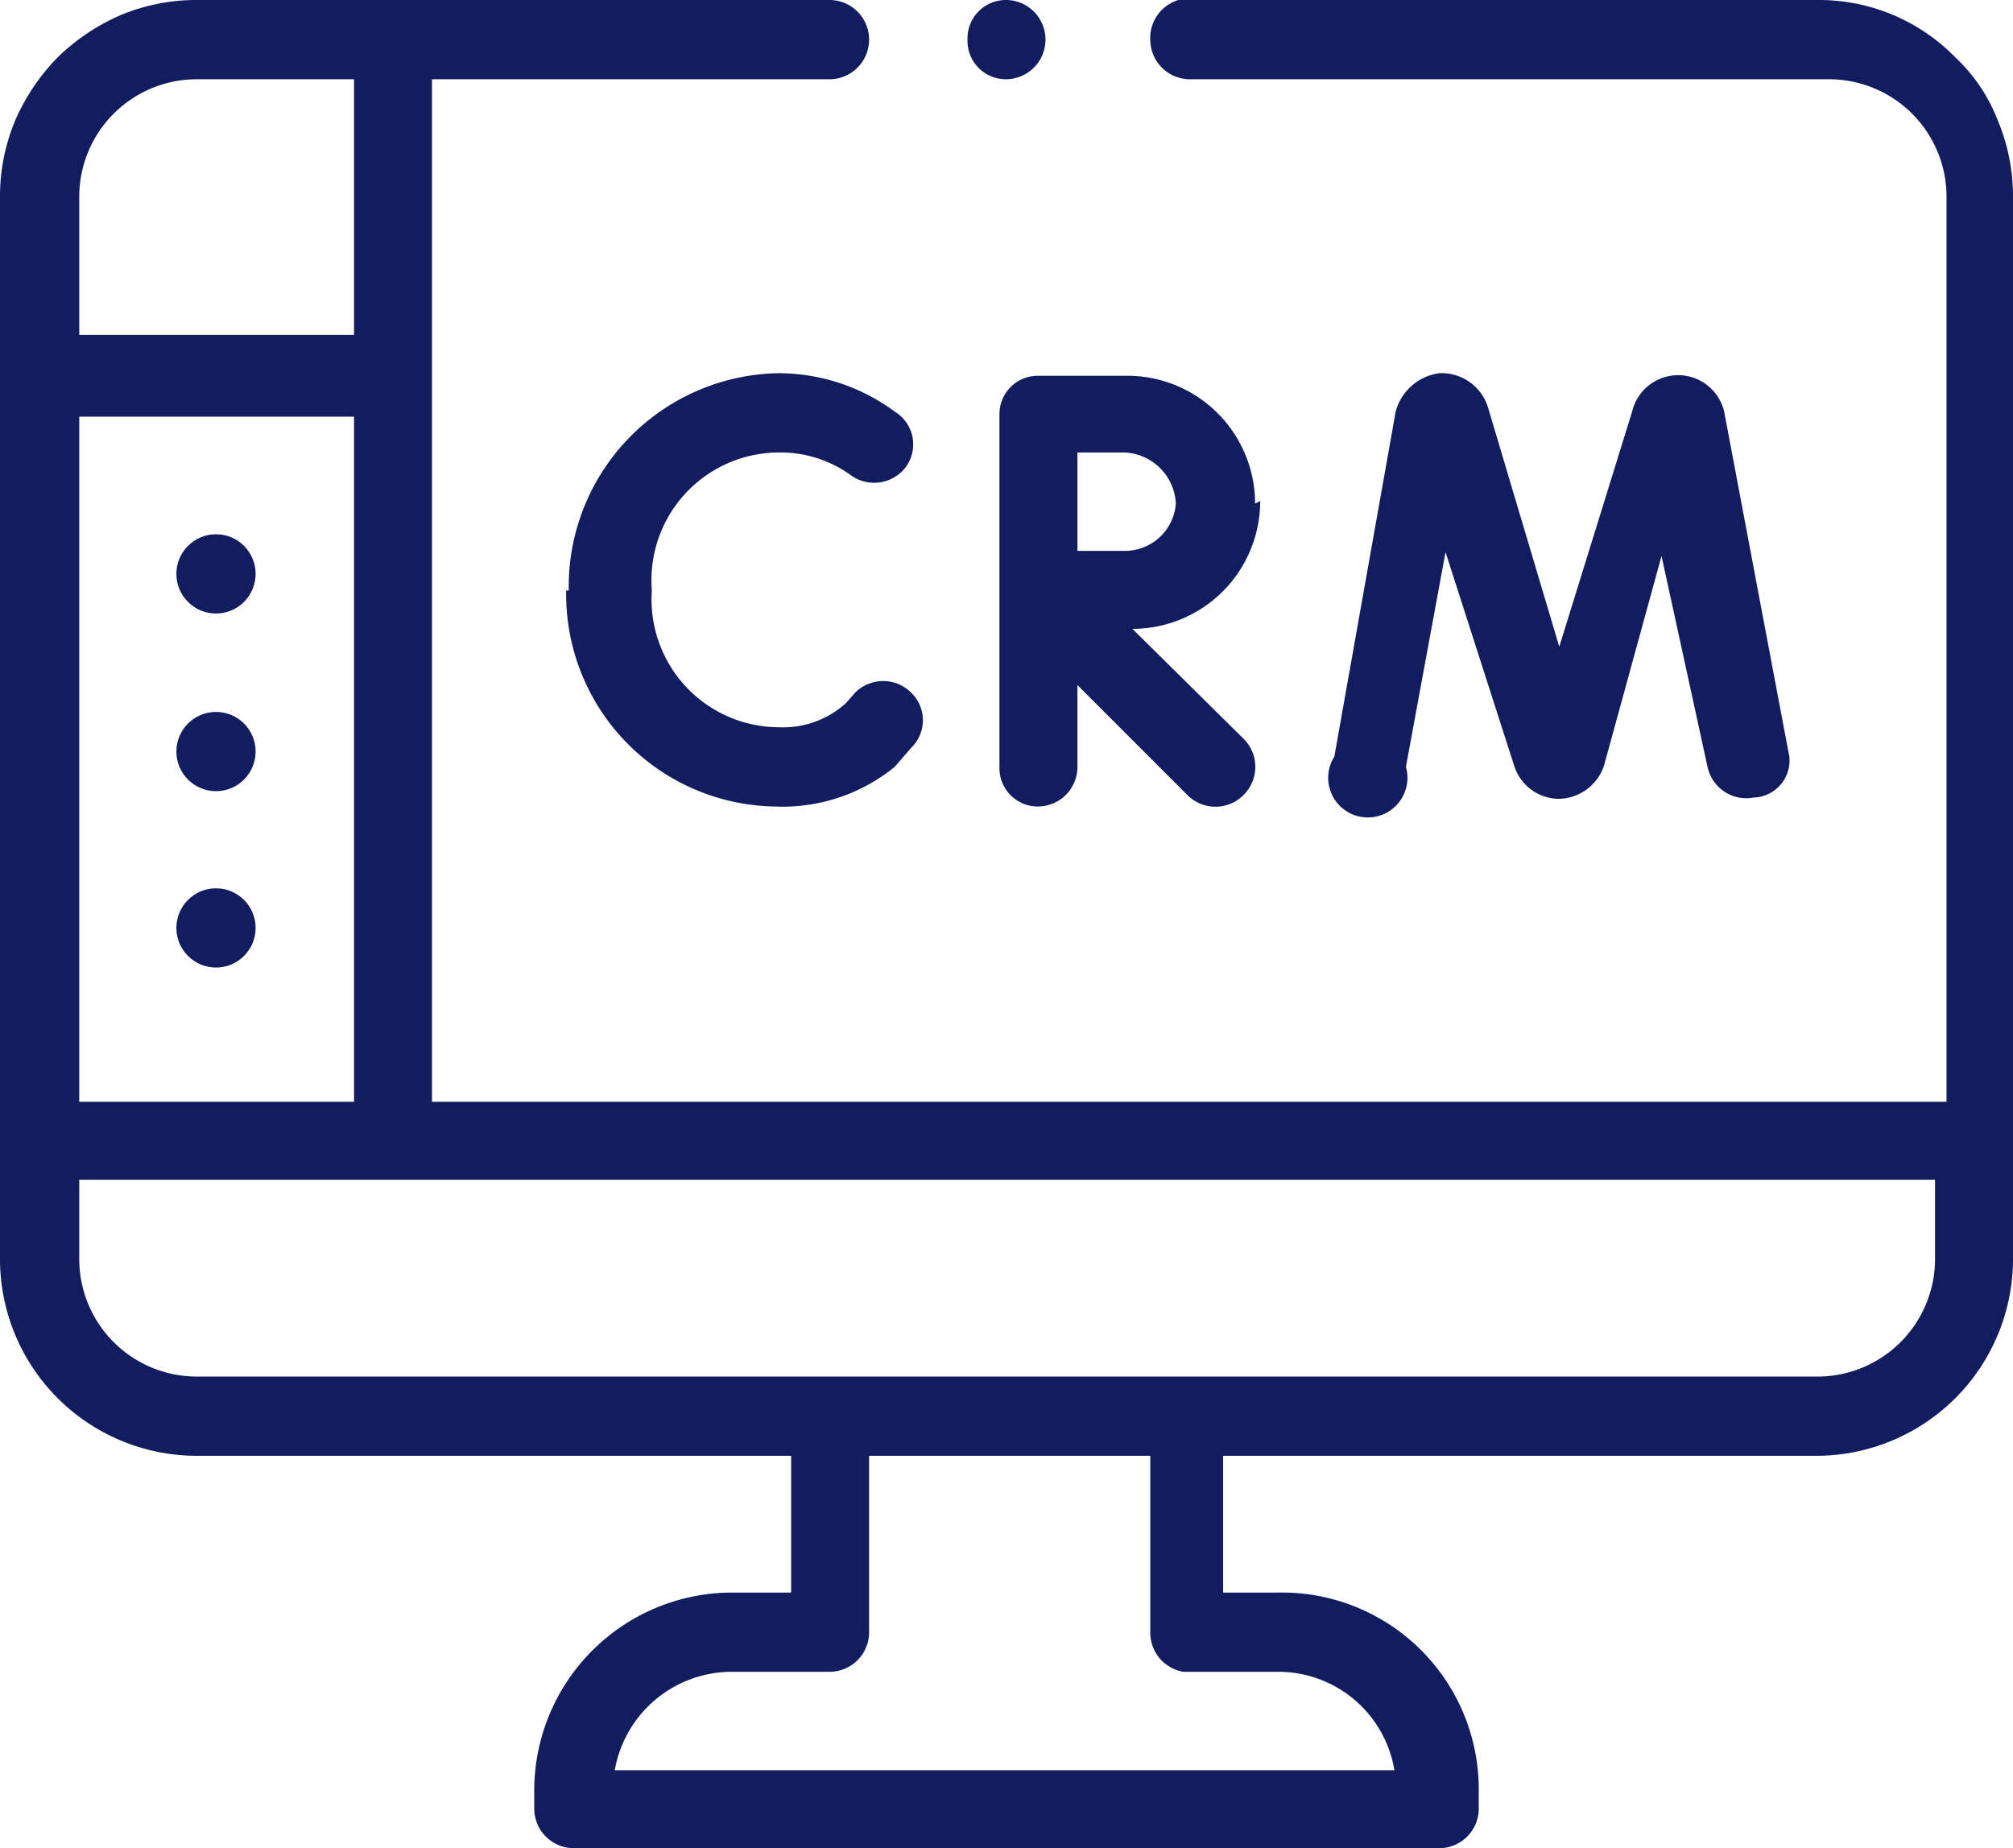 <svg xmlns="http://www.w3.org/2000/svg" viewBox="0 0 15.75 14.46"><defs><style>.cls-1{fill:#111D5E;}</style></defs><g id="Calque_2" data-name="Calque 2"><g id="objects"><path class="cls-1" d="M15.63.94A1.33,1.33,0,0,0,15.3.45,1.49,1.49,0,0,0,14.22,0h-5A.31.31,0,0,0,9,.31a.31.31,0,0,0,.31.31h5a.92.92,0,0,1,.92.92V8.62H3.38v-8H6.49A.31.31,0,0,0,6.8.31.31.31,0,0,0,6.49,0H1.54a1.53,1.53,0,0,0-.6.12A1.63,1.63,0,0,0,.45.45,1.63,1.63,0,0,0,.12.94a1.53,1.53,0,0,0-.12.6V9.85a1.54,1.54,0,0,0,1.54,1.54H6.19v1.07H5.72A1.55,1.55,0,0,0,4.18,14v.15a.31.31,0,0,0,.31.31h6.77a.31.31,0,0,0,.31-.31V14A1.54,1.54,0,0,0,10,12.46H9.57V11.39h4.65a1.54,1.54,0,0,0,1.53-1.54V1.54A1.53,1.53,0,0,0,15.63.94ZM.62,8.62V3.26H2.77V8.62Zm.92-8H2.77v2H.62V1.54A.92.92,0,0,1,1.54.62ZM9.26,13.08H10a.92.92,0,0,1,.91.77H4.81a.93.93,0,0,1,.91-.77h.77a.31.31,0,0,0,.31-.31V11.39H9v1.38A.31.31,0,0,0,9.26,13.08Zm5.88-3.23a.92.92,0,0,1-.92.92H1.54a.92.92,0,0,1-.92-.92V9.23H15.14Z"/><path class="cls-1" d="M7.87.62A.31.31,0,0,0,8.18.31.31.31,0,0,0,7.87,0a.3.3,0,0,0-.3.31A.3.3,0,0,0,7.87.62Z"/><path class="cls-1" d="M11,6l.31-1.68L11.85,6v0a.37.37,0,0,0,.35.25h0a.38.38,0,0,0,.35-.26h0L13,4.35,13.36,6a.31.31,0,0,0,.36.24A.29.29,0,0,0,14,5.92l-.51-2.7a.37.37,0,0,0-.72,0L12.2,5.06l-.56-1.88a.38.38,0,0,0-.38-.26.41.41,0,0,0-.34.3l-.48,2.7A.31.31,0,1,0,11,6Z"/><path class="cls-1" d="M4.43,4.62A1.66,1.66,0,0,0,6.06,6.31,1.39,1.39,0,0,0,7,6l.13-.15a.3.3,0,0,0,0-.43.31.31,0,0,0-.44,0l-.07.08a.73.73,0,0,1-.52.19,1,1,0,0,1-1-1.07,1,1,0,0,1,1-1.08.94.94,0,0,1,.56.18.31.31,0,0,0,.43-.07A.3.3,0,0,0,7,3.22a1.53,1.53,0,0,0-.92-.3,1.67,1.67,0,0,0-1.63,1.7Z"/><path class="cls-1" d="M9.82,3.94a1,1,0,0,0-1-1H8.12a.3.3,0,0,0-.3.31V6a.3.3,0,0,0,.3.31A.31.31,0,0,0,8.43,6V5.36l.86.86a.31.31,0,0,0,.44,0,.31.31,0,0,0,0-.44l-.87-.86a1,1,0,0,0,1-1Zm-1,.37H8.43V3.54h.36a.42.42,0,0,1,.41.4A.4.4,0,0,1,8.79,4.31Z"/><circle class="cls-1" cx="1.69" cy="7.26" r="0.31"/><circle class="cls-1" cx="1.69" cy="5.88" r="0.31"/><circle class="cls-1" cx="1.69" cy="4.49" r="0.31"/></g></g></svg>